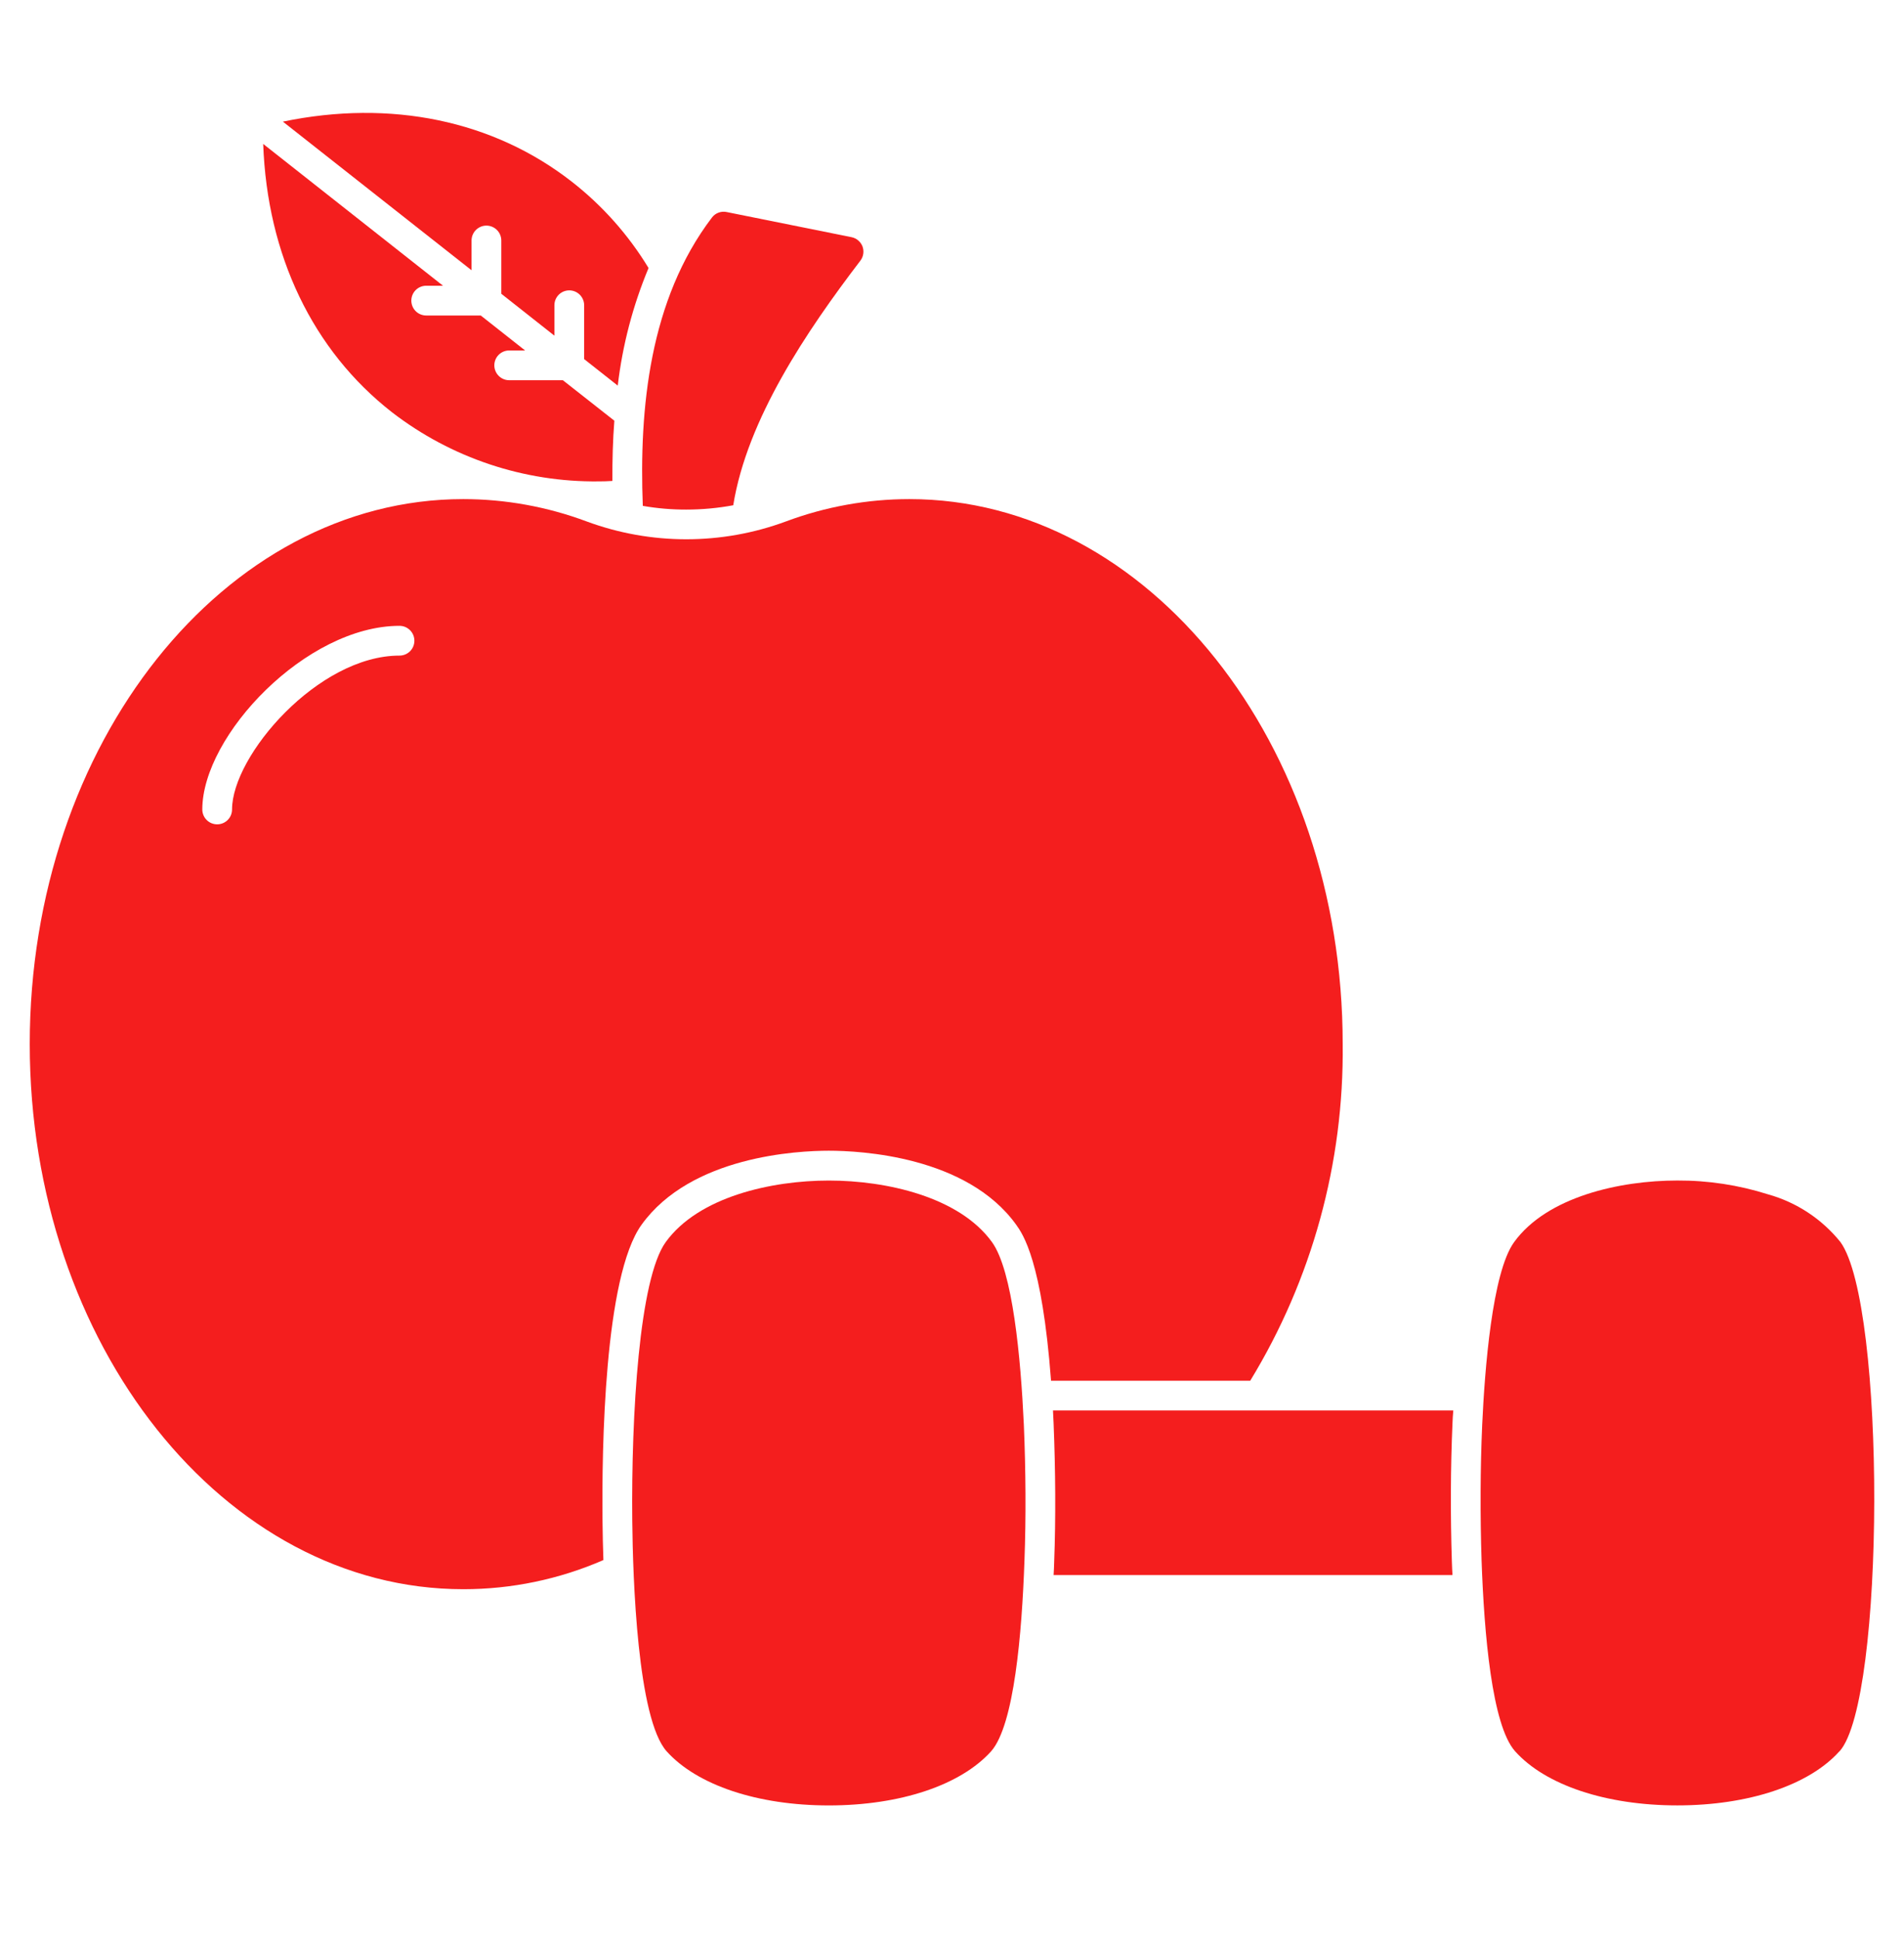 <svg width="56" height="57" viewBox="0 0 56 57" fill="none" xmlns="http://www.w3.org/2000/svg">
<path d="M25.367 7.244C25.34 7.175 25.296 7.115 25.239 7.067C25.183 7.02 25.116 6.987 25.043 6.973L21.373 6.234C21.293 6.217 21.21 6.223 21.133 6.252C21.056 6.28 20.989 6.33 20.94 6.395C19.099 8.814 18.796 12.016 18.906 14.873C19.328 14.947 19.755 14.983 20.183 14.982C20.647 14.982 21.11 14.94 21.566 14.855C21.973 12.327 23.722 9.737 25.305 7.664C25.35 7.605 25.38 7.535 25.39 7.462C25.401 7.388 25.393 7.313 25.367 7.244Z" fill="#F41E1E"/>
<path d="M18.069 12.369C18.025 12.932 18.008 13.523 18.012 14.14C17.876 14.149 17.741 14.153 17.609 14.153C15.413 14.179 13.273 13.464 11.533 12.124C9.198 10.304 7.858 7.504 7.741 4.232L13.03 8.401H12.535C12.419 8.401 12.308 8.447 12.226 8.529C12.144 8.611 12.098 8.722 12.098 8.838C12.098 8.954 12.144 9.066 12.226 9.148C12.308 9.23 12.419 9.276 12.535 9.276H14.14L15.444 10.304H14.976C14.86 10.304 14.749 10.35 14.667 10.432C14.585 10.514 14.539 10.625 14.539 10.741C14.539 10.857 14.585 10.968 14.667 11.05C14.749 11.133 14.86 11.179 14.976 11.179H16.555L18.069 12.369Z" fill="#F41E1E"/>
<path d="M19.075 7.88C18.614 8.985 18.309 10.148 18.169 11.337L17.181 10.558V8.974C17.181 8.858 17.134 8.747 17.052 8.665C16.97 8.583 16.859 8.537 16.743 8.537C16.627 8.537 16.516 8.583 16.434 8.665C16.352 8.747 16.306 8.858 16.306 8.974V9.869L14.744 8.637V7.071C14.744 6.955 14.698 6.844 14.616 6.762C14.534 6.68 14.422 6.633 14.306 6.633C14.19 6.633 14.079 6.68 13.997 6.762C13.915 6.844 13.869 6.955 13.869 7.071V7.946L8.32 3.576C11.496 2.916 14.51 3.541 16.819 5.343C17.719 6.045 18.483 6.905 19.075 7.88Z" fill="#F41E1E"/>
<path d="M42.72 41.85C42.663 43.136 42.658 44.54 42.702 45.914C42.707 46.05 42.711 46.181 42.72 46.308H30.988C30.997 46.181 31.001 46.054 31.005 45.923C31.053 44.654 31.045 43.246 30.988 41.846C30.984 41.719 30.975 41.592 30.97 41.469H42.744C42.733 41.593 42.724 41.719 42.72 41.85Z" fill="#F41E1E"/>
<path d="M54.106 51.488H54.102C53.21 52.485 51.425 53.08 49.333 53.08C47.241 53.08 45.453 52.485 44.561 51.488C43.878 50.722 43.651 48.019 43.576 45.885C43.533 44.555 43.537 43.172 43.594 41.891C43.668 40.268 43.887 37.416 44.53 36.523C45.496 35.185 47.645 34.708 49.333 34.708C50.238 34.704 51.139 34.841 52.002 35.115C52.841 35.349 53.586 35.84 54.132 36.519C55.471 38.374 55.449 49.983 54.106 51.488Z" fill="#F41E1E"/>
<path d="M30.131 45.889C30.056 48.019 29.829 50.722 29.151 51.489C28.254 52.486 26.474 53.081 24.378 53.081C22.283 53.081 20.503 52.486 19.606 51.489C18.749 50.526 18.613 46.424 18.596 44.704C18.565 41.598 18.801 37.596 19.579 36.52C20.542 35.186 22.69 34.709 24.378 34.709C26.067 34.709 28.214 35.186 29.177 36.52C29.785 37.364 30.021 39.906 30.113 41.887C30.17 43.229 30.179 44.611 30.131 45.889Z" fill="#F41E1E"/>
<path d="M26.745 14.674C25.507 14.675 24.279 14.897 23.118 15.33C21.226 16.03 19.145 16.03 17.252 15.33C16.092 14.897 14.864 14.675 13.626 14.674C6.597 14.674 0.875 21.86 0.875 30.697C0.875 39.533 6.597 46.724 13.626 46.724C15.044 46.725 16.447 46.433 17.747 45.867C17.734 45.495 17.725 45.11 17.721 44.712C17.699 42.599 17.769 37.53 18.871 36.006C20.323 33.989 23.455 33.832 24.378 33.832C25.302 33.832 28.433 33.989 29.886 36.006C30.082 36.281 30.647 37.065 30.913 40.595H36.771C38.589 37.616 39.531 34.185 39.491 30.695C39.491 21.86 33.775 14.674 26.745 14.674ZM11.749 19.275C9.357 19.275 6.825 22.215 6.825 23.799C6.825 23.915 6.779 24.026 6.697 24.108C6.615 24.19 6.504 24.236 6.388 24.236C6.271 24.236 6.16 24.19 6.078 24.108C5.996 24.026 5.95 23.915 5.95 23.799C5.95 21.62 9.008 18.4 11.75 18.4C11.866 18.4 11.978 18.446 12.06 18.529C12.142 18.61 12.188 18.722 12.188 18.838C12.188 18.954 12.142 19.065 12.06 19.147C11.978 19.229 11.866 19.275 11.75 19.275L11.749 19.275Z" fill="#F41E1E"/>
</svg>
